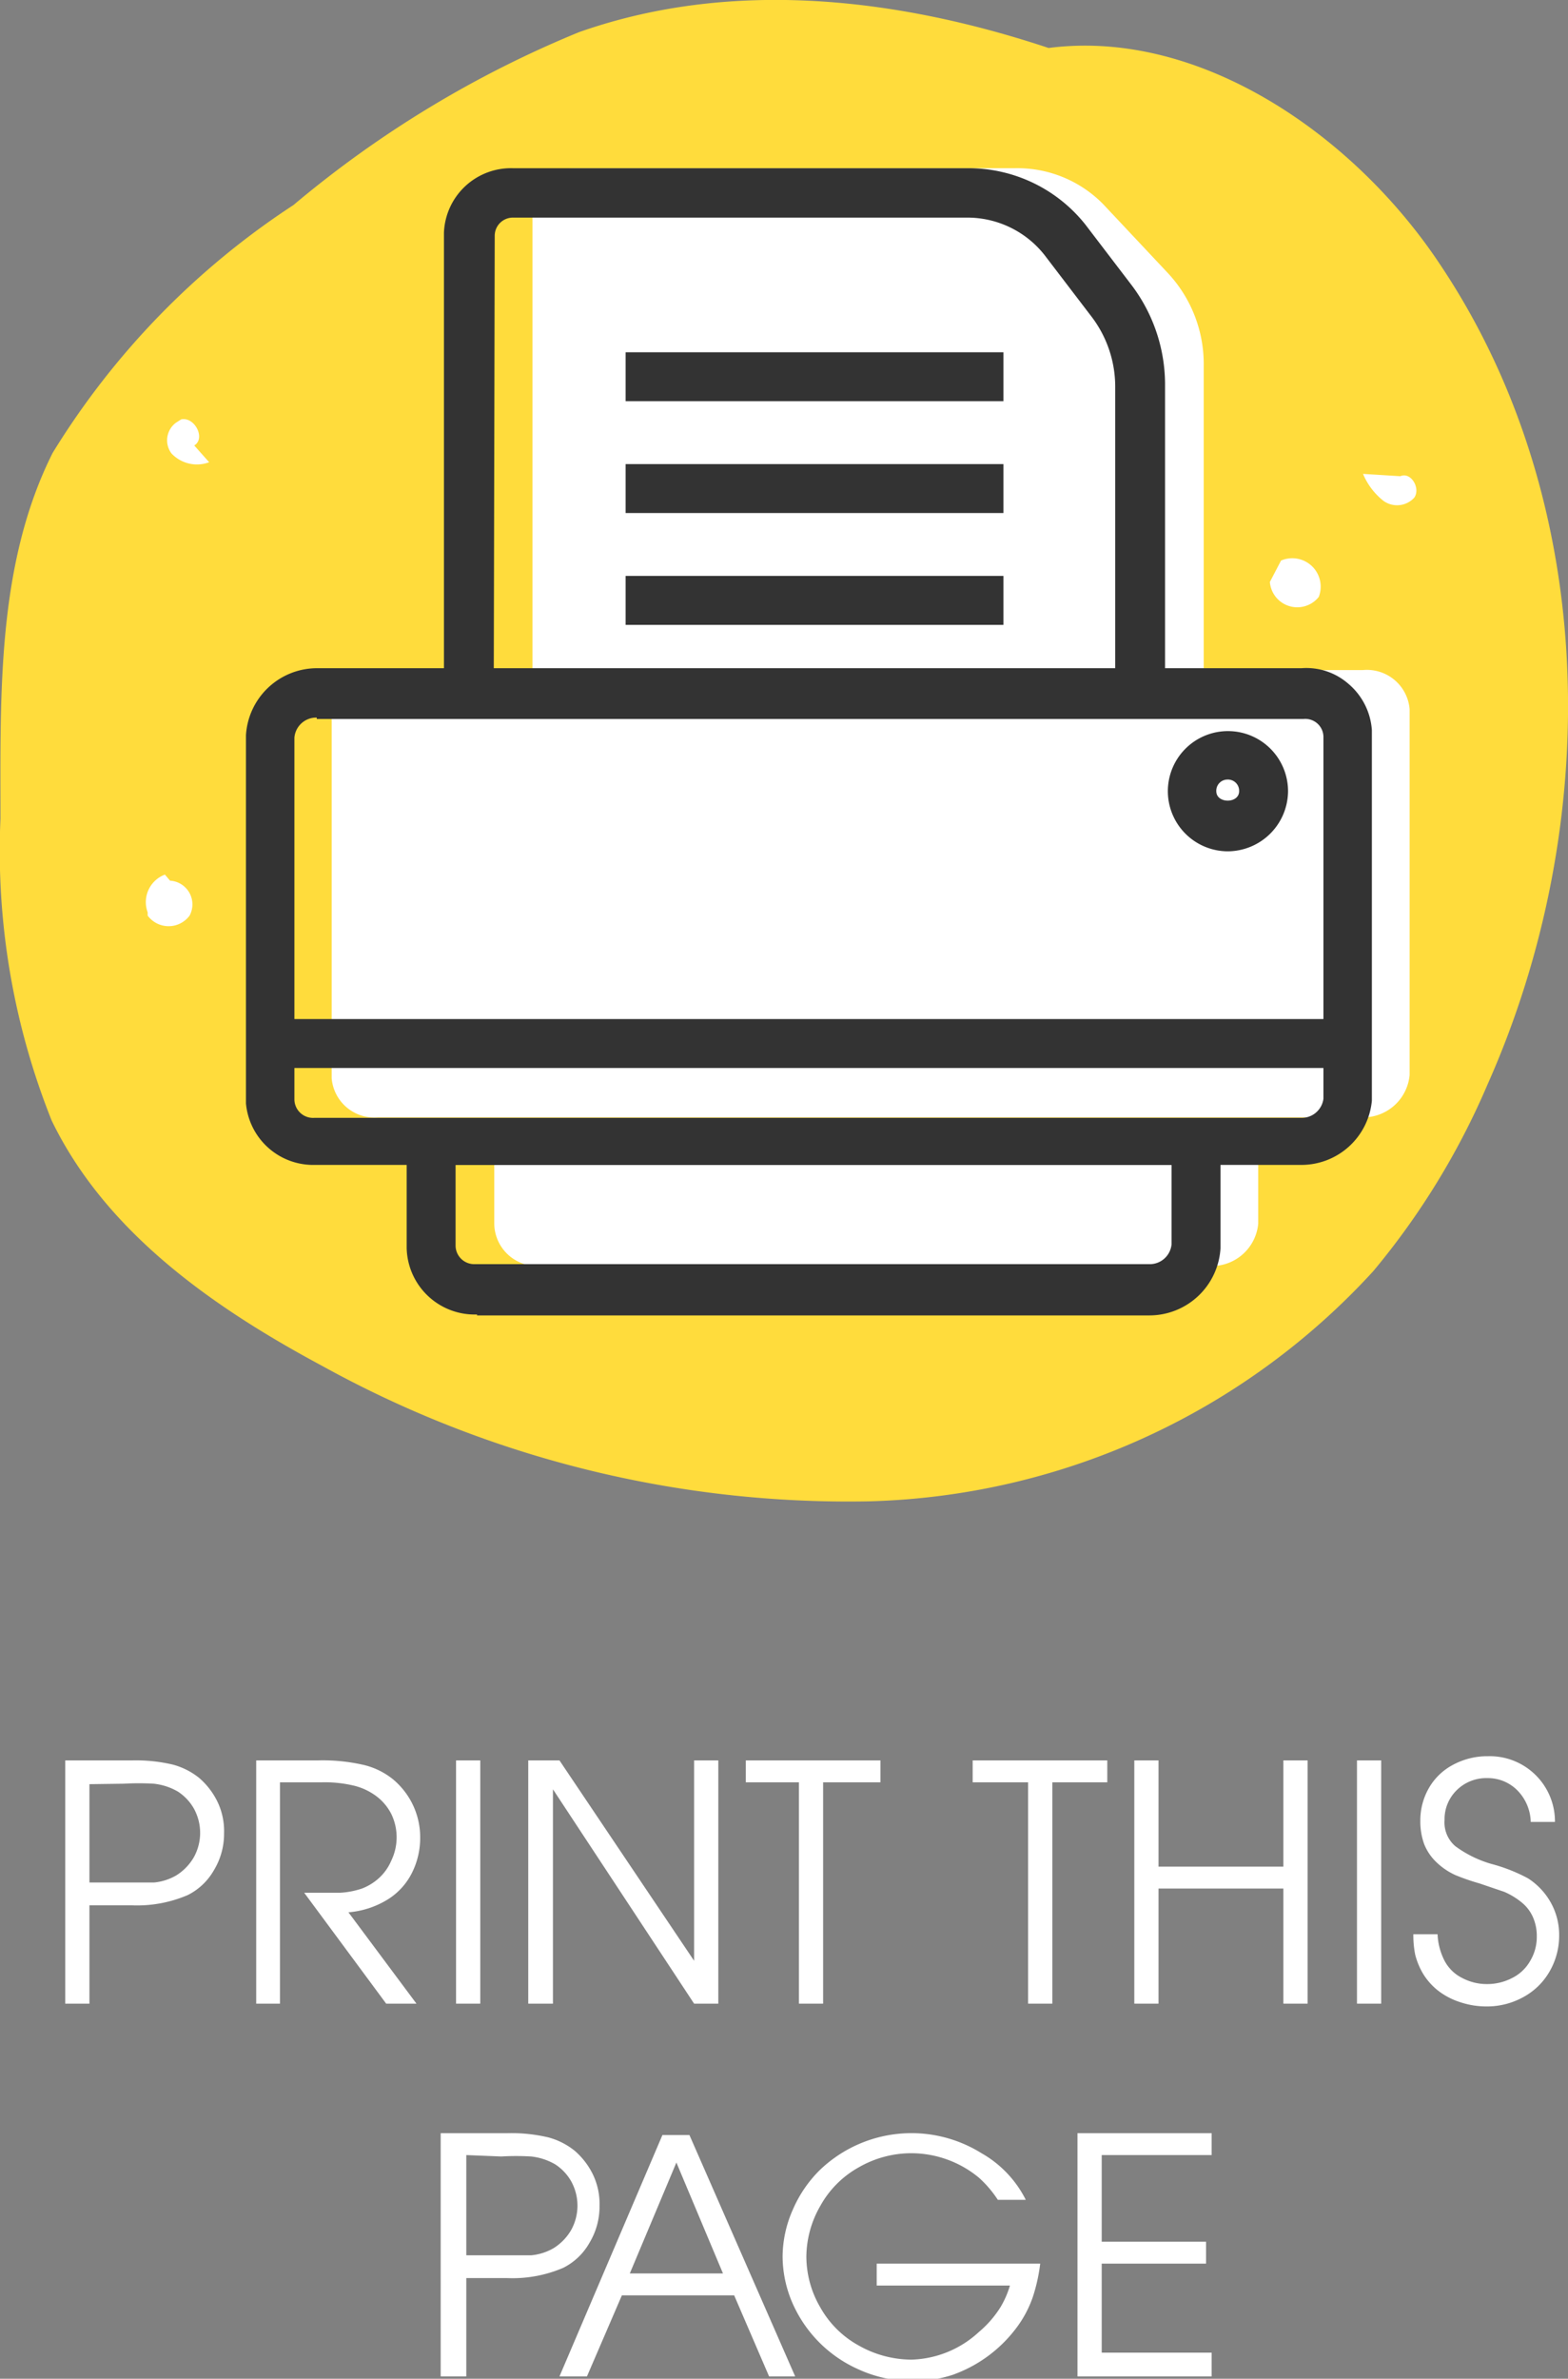 <svg id="Layer_1" data-name="Layer 1" xmlns="http://www.w3.org/2000/svg" viewBox="0 0 33.66 51.05"><rect x="0" y="0" width="33.66" height="51.05" fill="#808080" stroke="none"/><defs><style>.cls-1{fill:#ffdc3c;}.cls-2{fill:#fff;}.cls-3{fill:none;}.cls-4{fill:#333;}.cls-5{isolation:isolate;}</style></defs><title>print-friendly-icon</title><path class="cls-1" d="M25.73,2.35c-4.14-2-9-3.18-13.31-1.66A23.16,23.16,0,0,0,6.29,4.4,16.93,16.93,0,0,0,1.12,9.72C-.08,12.11,0,14.9,0,17.57A15.59,15.59,0,0,0,1.1,24.05c1.16,2.39,3.45,4,5.8,5.26a23.36,23.36,0,0,0,11.74,2.91,15.21,15.21,0,0,0,10.83-4.94,16.13,16.13,0,0,0,2.45-4c2.49-5.59,2.41-12.47-1-17.58C28.86,2.58,25,.13,21.47,1.26" transform="translate(0.01 0)"/><path class="cls-2" d="M3.53,18.77a.63.63,0,0,0-.37.81l0,.07a.56.56,0,0,0,.9,0,.51.51,0,0,0-.42-.75" transform="translate(0.01 0)"/><path class="cls-2" d="M27.25,12.49a.59.59,0,0,0,1.05.32.61.61,0,0,0-.81-.78" transform="translate(0.01 0)"/><path class="cls-2" d="M29.25,10.17a1.45,1.45,0,0,0,.44.58.5.5,0,0,0,.66-.07c.14-.2-.07-.56-.3-.46" transform="translate(0.01 0)"/><path class="cls-2" d="M4.48,9.92a.75.75,0,0,1-.81-.19.47.47,0,0,1,.1-.66L3.88,9c.29-.06.53.41.28.56" transform="translate(0.01 0)"/><path class="cls-2" d="M30.25,23.07a1,1,0,0,1-1,.91H8.11a.92.92,0,0,1-1-.84s0,0,0-.07V15.29a1,1,0,0,1,1-.91H29.25a.92.92,0,0,1,1,.84s0,0,0,.07Z" transform="translate(0.01 0)"/><path class="cls-2" d="M10.6,24v2.26a.92.92,0,0,0,.93.91H26a1,1,0,0,0,1-.91V24H10.6Z" transform="translate(0.01 0)"/><path class="cls-2" d="M21.78,3.61H12.33a.91.91,0,0,0-.91.91v9.85H25.83V7.86a2.86,2.86,0,0,0-.77-2L23.67,4.38A2.58,2.58,0,0,0,21.78,3.61Z" transform="translate(0.01 0)"/><line class="cls-3" x1="14.79" y1="7.55" x2="22.9" y2="7.55"/><line class="cls-3" x1="14.79" y1="9.95" x2="22.9" y2="9.95"/><line class="cls-3" x1="14.79" y1="12.35" x2="22.9" y2="12.35"/><line class="cls-3" x1="7.24" y1="21.87" x2="30.3" y2="21.87"/><path class="cls-4" d="M6.68,25a1.45,1.45,0,0,1-1.41-1.32v-7.9a1.53,1.53,0,0,1,1.52-1.44H27.93a1.37,1.37,0,0,1,1,.33,1.43,1.43,0,0,1,.51,1v7.95A1.52,1.52,0,0,1,27.93,25H6.68Zm.11-9.6a.47.47,0,0,0-.48.43V23.6a.4.4,0,0,0,.43.39H27.93a.47.47,0,0,0,.47-.41V15.82a.39.39,0,0,0-.43-.39H6.79Z" transform="translate(0.01 0)"/><path class="cls-4" d="M10.23,28.21a1.46,1.46,0,0,1-1.51-1.43V24H26.19v2.79a1.53,1.53,0,0,1-1.52,1.44H10.23ZM9.77,25v1.74a.4.4,0,0,0,.4.39H24.66a.47.47,0,0,0,.48-.43V25Z" transform="translate(0.01 0)"/><path class="cls-4" d="M25,15.42H9.52V5A1.44,1.44,0,0,1,11,3.61h9.78a3.2,3.2,0,0,1,2.51,1.21l1,1.31A3.54,3.54,0,0,1,25,8.29Zm-14.41-1H23.93V8.29a2.48,2.48,0,0,0-.52-1.51l-1-1.31a2.11,2.11,0,0,0-1.65-.8H11a.39.39,0,0,0-.39.39Z" transform="translate(0.01 0)"/><rect class="cls-4" x="13.43" y="7.56" width="8.11" height="1.05"/><rect class="cls-4" x="13.43" y="9.96" width="8.11" height="1.05"/><rect class="cls-4" x="13.43" y="12.36" width="8.11" height="1.05"/><path class="cls-4" d="M26.34,18.27A1.29,1.29,0,1,1,27.64,17,1.3,1.3,0,0,1,26.34,18.27Zm0-1.54a.24.24,0,0,0-.24.25c0,.27.49.27.49,0A.24.24,0,0,0,26.34,16.73Z" transform="translate(0.01 0)"/><rect class="cls-4" x="5.88" y="21.87" width="23.06" height="1.05"/><g class="cls-5"><g class="cls-5"><path class="cls-2" d="M1.39,43V37.78H2.83a3.44,3.44,0,0,1,.87.09,1.53,1.53,0,0,1,.57.29,1.6,1.6,0,0,1,.38.49,1.45,1.45,0,0,1,.15.69,1.51,1.51,0,0,1-.22.8,1.33,1.33,0,0,1-.56.53,2.76,2.76,0,0,1-1.2.22H1.91V43Zm.52-4.71V40.4H3.3a1.17,1.17,0,0,0,.47-.15,1.12,1.12,0,0,0,.38-.39,1.08,1.08,0,0,0,0-1.05,1.06,1.06,0,0,0-.34-.36,1.3,1.3,0,0,0-.52-.17,5.55,5.55,0,0,0-.64,0Z" transform="translate(0.01 0)"/><path class="cls-2" d="M5.49,43V37.78H6.81a3.92,3.92,0,0,1,1,.1,1.59,1.59,0,0,1,.61.3,1.64,1.64,0,0,1,.39.47,1.62,1.62,0,0,1,.2.79,1.67,1.67,0,0,1-.17.74,1.42,1.42,0,0,1-.52.58,1.9,1.9,0,0,1-.85.28L8.93,43H8.28L6.52,40.62l.77,0a1.76,1.76,0,0,0,.47-.09,1.17,1.17,0,0,0,.36-.22,1.07,1.07,0,0,0,.27-.38,1.15,1.15,0,0,0,0-1A1.1,1.1,0,0,0,8,38.5a1.31,1.31,0,0,0-.42-.18,2.7,2.7,0,0,0-.68-.07H6V43Z" transform="translate(0.01 0)"/><path class="cls-2" d="M9.78,43V37.78h.52V43Z" transform="translate(0.01 0)"/></g><g class="cls-5"><path class="cls-2" d="M11.33,43V37.78H12l2.89,4.3h0v-4.3h.52V43h-.52L11.86,38.4h0V43Z" transform="translate(0.01 0)"/></g><g class="cls-5"><path class="cls-2" d="M17.14,43V38.25H16v-.47h2.89v.47H17.66V43Z" transform="translate(0.01 0)"/><path class="cls-2" d="M22.06,43V38.25H20.87v-.47h2.89v.47H22.58V43Z" transform="translate(0.01 0)"/><path class="cls-2" d="M24.34,43V37.78h.52v2.28h2.68V37.78h.52V43h-.52V40.53H24.86V43Z" transform="translate(0.01 0)"/><path class="cls-2" d="M29.12,43V37.78h.52V43Z" transform="translate(0.01 0)"/><path class="cls-2" d="M30.33,41.51h.52a1.37,1.37,0,0,0,.15.57.86.86,0,0,0,.38.37,1.13,1.13,0,0,0,.53.13,1.16,1.16,0,0,0,.54-.13.91.91,0,0,0,.39-.37,1,1,0,0,0,.14-.52,1,1,0,0,0-.08-.41.84.84,0,0,0-.23-.31,1.57,1.57,0,0,0-.39-.24l-.53-.18a4.71,4.71,0,0,1-.52-.18,1.46,1.46,0,0,1-.42-.29,1.09,1.09,0,0,1-.25-.38,1.42,1.42,0,0,1-.08-.49,1.39,1.39,0,0,1,.18-.7,1.29,1.29,0,0,1,.53-.51,1.55,1.55,0,0,1,.74-.18,1.4,1.4,0,0,1,1.44,1.41h-.52a1,1,0,0,0-.28-.67.89.89,0,0,0-.65-.27.9.9,0,0,0-.66.26.87.87,0,0,0-.26.64.67.67,0,0,0,.23.56A2.44,2.44,0,0,0,32,40a3.6,3.6,0,0,1,.79.31,1.47,1.47,0,0,1,.49.52,1.42,1.42,0,0,1,.18.71,1.53,1.53,0,0,1-.2.76,1.44,1.44,0,0,1-.57.56,1.61,1.61,0,0,1-.79.2,1.77,1.77,0,0,1-.56-.09,1.54,1.54,0,0,1-.48-.25,1.37,1.37,0,0,1-.32-.36,1.54,1.54,0,0,1-.17-.41A2.11,2.11,0,0,1,30.33,41.51Z" transform="translate(0.01 0)"/></g><g class="cls-5"><path class="cls-2" d="M9.45,51V45.78h1.44a3.44,3.44,0,0,1,.87.09,1.53,1.53,0,0,1,.57.29,1.6,1.6,0,0,1,.38.49,1.45,1.45,0,0,1,.15.69,1.51,1.51,0,0,1-.22.8,1.33,1.33,0,0,1-.56.53,2.76,2.76,0,0,1-1.2.22H10V51ZM10,46.25V48.4h1.4a1.17,1.17,0,0,0,.47-.15,1.12,1.12,0,0,0,.38-.39,1.08,1.08,0,0,0,0-1.05,1.06,1.06,0,0,0-.34-.36,1.3,1.3,0,0,0-.52-.17,5.55,5.55,0,0,0-.64,0Z" transform="translate(0.01 0)"/></g><g class="cls-5"><path class="cls-2" d="M12,51l2.21-5.18h.58L17.06,51H16.5l-.75-1.74H13.34L12.59,51Zm2.51-4.59-1,2.38h2Z" transform="translate(0.01 0)"/></g><g class="cls-5"><path class="cls-2" d="M18.81,48.58h3.51a3.75,3.75,0,0,1-.16.72,2.41,2.41,0,0,1-.36.67,2.94,2.94,0,0,1-1.37,1,2.75,2.75,0,0,1-.84.13,2.79,2.79,0,0,1-1.19-.26,2.77,2.77,0,0,1-1.34-1.29,2.53,2.53,0,0,1-.27-1.13,2.51,2.51,0,0,1,.22-1,2.69,2.69,0,0,1,.57-.84,2.84,2.84,0,0,1,3.48-.37,2.37,2.37,0,0,1,.95,1h-.6a2.41,2.41,0,0,0-.4-.47,2.28,2.28,0,0,0-1.46-.53,2.26,2.26,0,0,0-1.12.3,2.12,2.12,0,0,0-.83.83,2.21,2.21,0,0,0-.3,1.09,2.17,2.17,0,0,0,.3,1.09,2.11,2.11,0,0,0,.83.82,2.31,2.31,0,0,0,1.13.3A2.22,2.22,0,0,0,21,50.05a2.28,2.28,0,0,0,.47-.54,2,2,0,0,0,.2-.46H18.81Z" transform="translate(0.01 0)"/><path class="cls-2" d="M23.12,51V45.78H26v.47H23.64v1.86h2.24v.47H23.64v1.91H26V51Z" transform="translate(0.01 0)"/></g></g></svg>